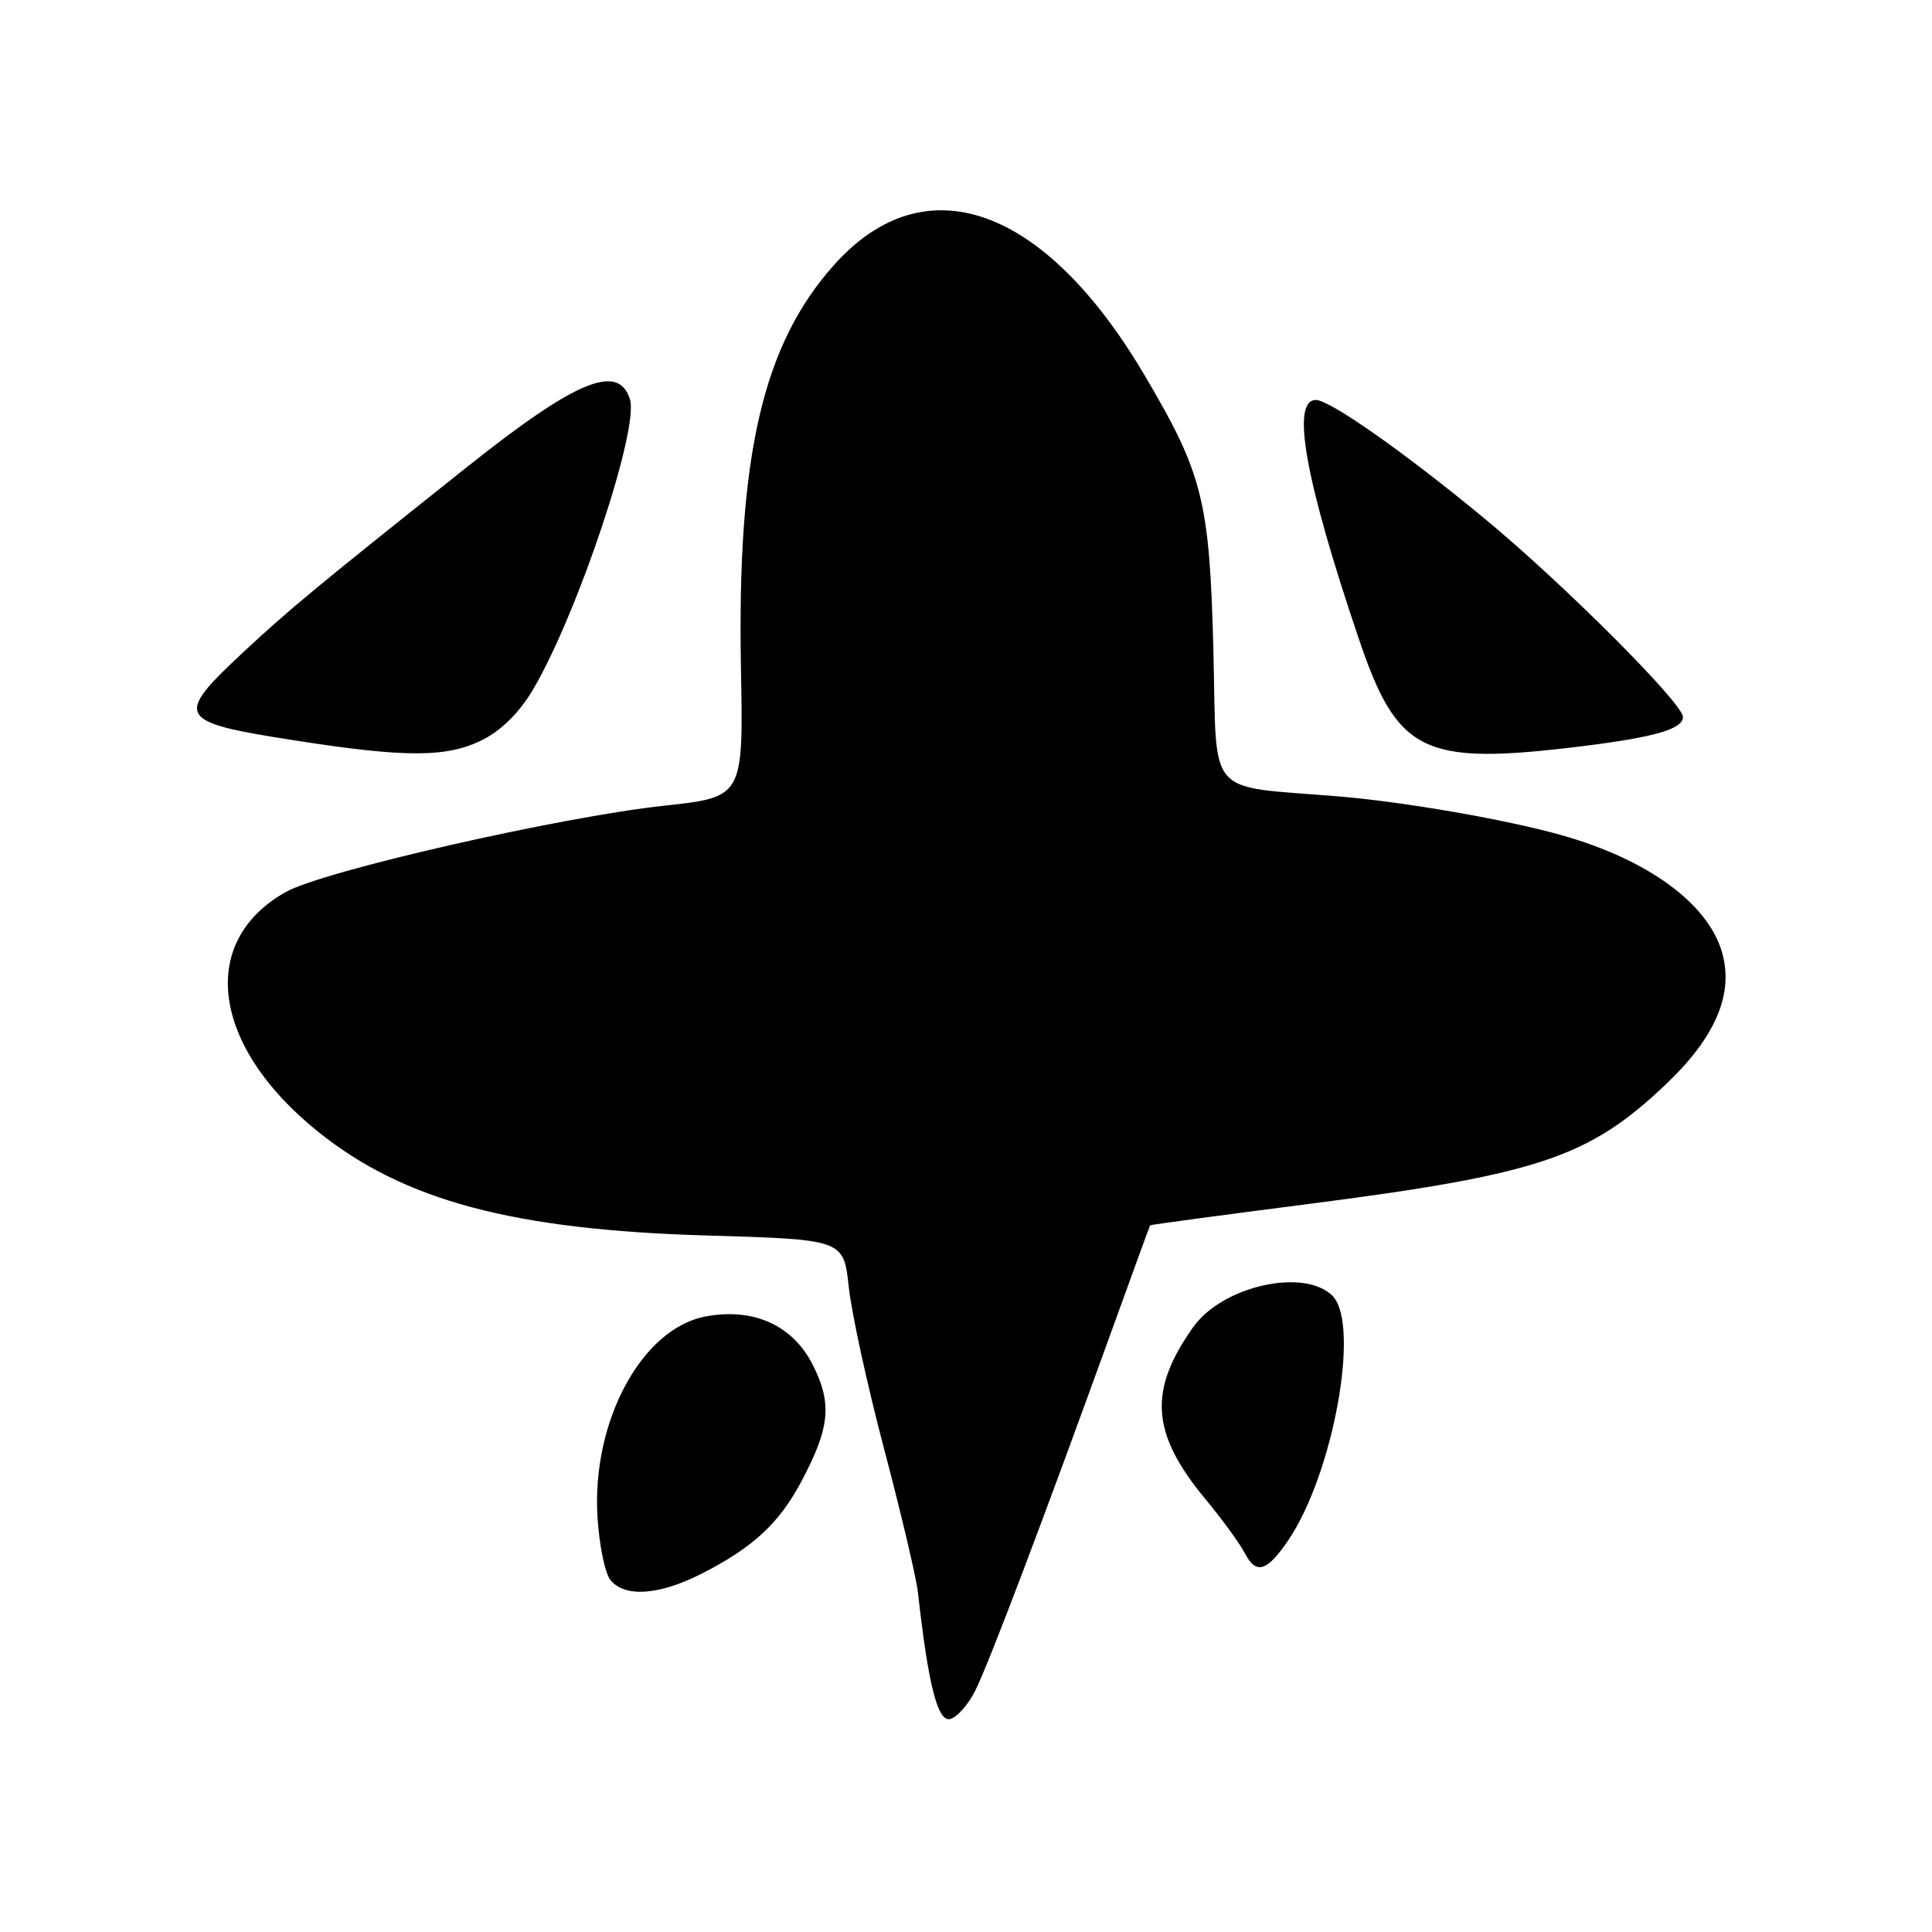 <?xml version="1.0" encoding="UTF-8" standalone="no"?>
<!DOCTYPE svg PUBLIC "-//W3C//DTD SVG 1.1//EN" "http://www.w3.org/Graphics/SVG/1.1/DTD/svg11.dtd" >
<svg xmlns="http://www.w3.org/2000/svg" xmlns:xlink="http://www.w3.org/1999/xlink" version="1.1" viewBox="0 0 256 256">
 <g >
 <path fill="currentColor"
d=" M 129.24 223.99 C 131.03 220.41 138.29 201.25 147.24 176.50 C 150.02 168.80 152.34 162.44 152.40 162.36 C 152.45 162.28 161.84 161.02 173.26 159.55 C 203.75 155.63 210.47 153.40 220.62 143.79 C 227.35 137.43 229.81 131.64 228.14 126.06 C 226.21 119.65 218.33 113.91 207.00 110.69 C 199.80 108.64 186.27 106.28 177.50 105.54 C 159.51 104.03 161.28 106.07 160.78 86.17 C 160.28 66.33 159.38 62.75 151.59 49.60 C 138.38 27.30 122.63 21.68 110.64 34.97 C 101.08 45.57 97.66 60.29 98.18 88.56 C 98.50 105.62 98.50 105.62 88.00 106.76 C 74.10 108.27 42.84 115.40 37.86 118.20 C 26.17 124.77 28.04 138.63 42.15 149.96 C 53.51 159.09 68.00 162.96 93.65 163.71 C 111.79 164.24 111.79 164.24 112.47 170.56 C 112.84 174.04 114.97 183.77 117.20 192.19 C 119.42 200.61 121.42 209.07 121.63 211.00 C 122.99 223.18 124.23 228.10 125.85 227.79 C 126.76 227.62 128.28 225.91 129.24 223.99 Z  M 92.89 208.56 C 99.73 205.09 103.21 201.89 106.17 196.33 C 109.97 189.19 110.29 185.99 107.70 180.86 C 105.05 175.60 99.84 173.24 93.49 174.44 C 85.07 176.02 78.45 188.23 79.16 200.86 C 79.38 204.65 80.16 208.48 80.90 209.38 C 82.82 211.69 87.31 211.38 92.89 208.56 Z  M 170.71 204.08 C 176.69 195.25 180.27 175.42 176.56 171.70 C 172.82 167.97 162.00 170.39 158.13 175.82 C 152.12 184.26 152.51 189.94 159.72 198.63 C 161.94 201.31 164.29 204.54 164.95 205.81 C 166.43 208.69 167.88 208.26 170.71 204.08 Z  M 64.00 98.00 C 66.51 96.72 68.90 94.32 70.67 91.30 C 76.59 81.20 84.71 56.83 83.47 52.90 C 81.94 48.07 76.33 50.39 62.01 61.78 C 42.01 77.70 38.41 80.67 32.30 86.36 C 23.00 95.03 23.36 95.66 39.00 98.10 C 53.82 100.42 59.30 100.40 64.00 98.00 Z  M 209.45 98.90 C 219.23 97.70 223.00 96.61 223.00 95.00 C 223.00 93.20 207.11 77.30 196.72 68.72 C 186.14 59.97 176.23 53.01 174.37 53.00 C 171.03 52.99 172.91 63.54 180.02 84.56 C 185.19 99.84 188.51 101.46 209.45 98.90 Z "/>
</g>
</svg>